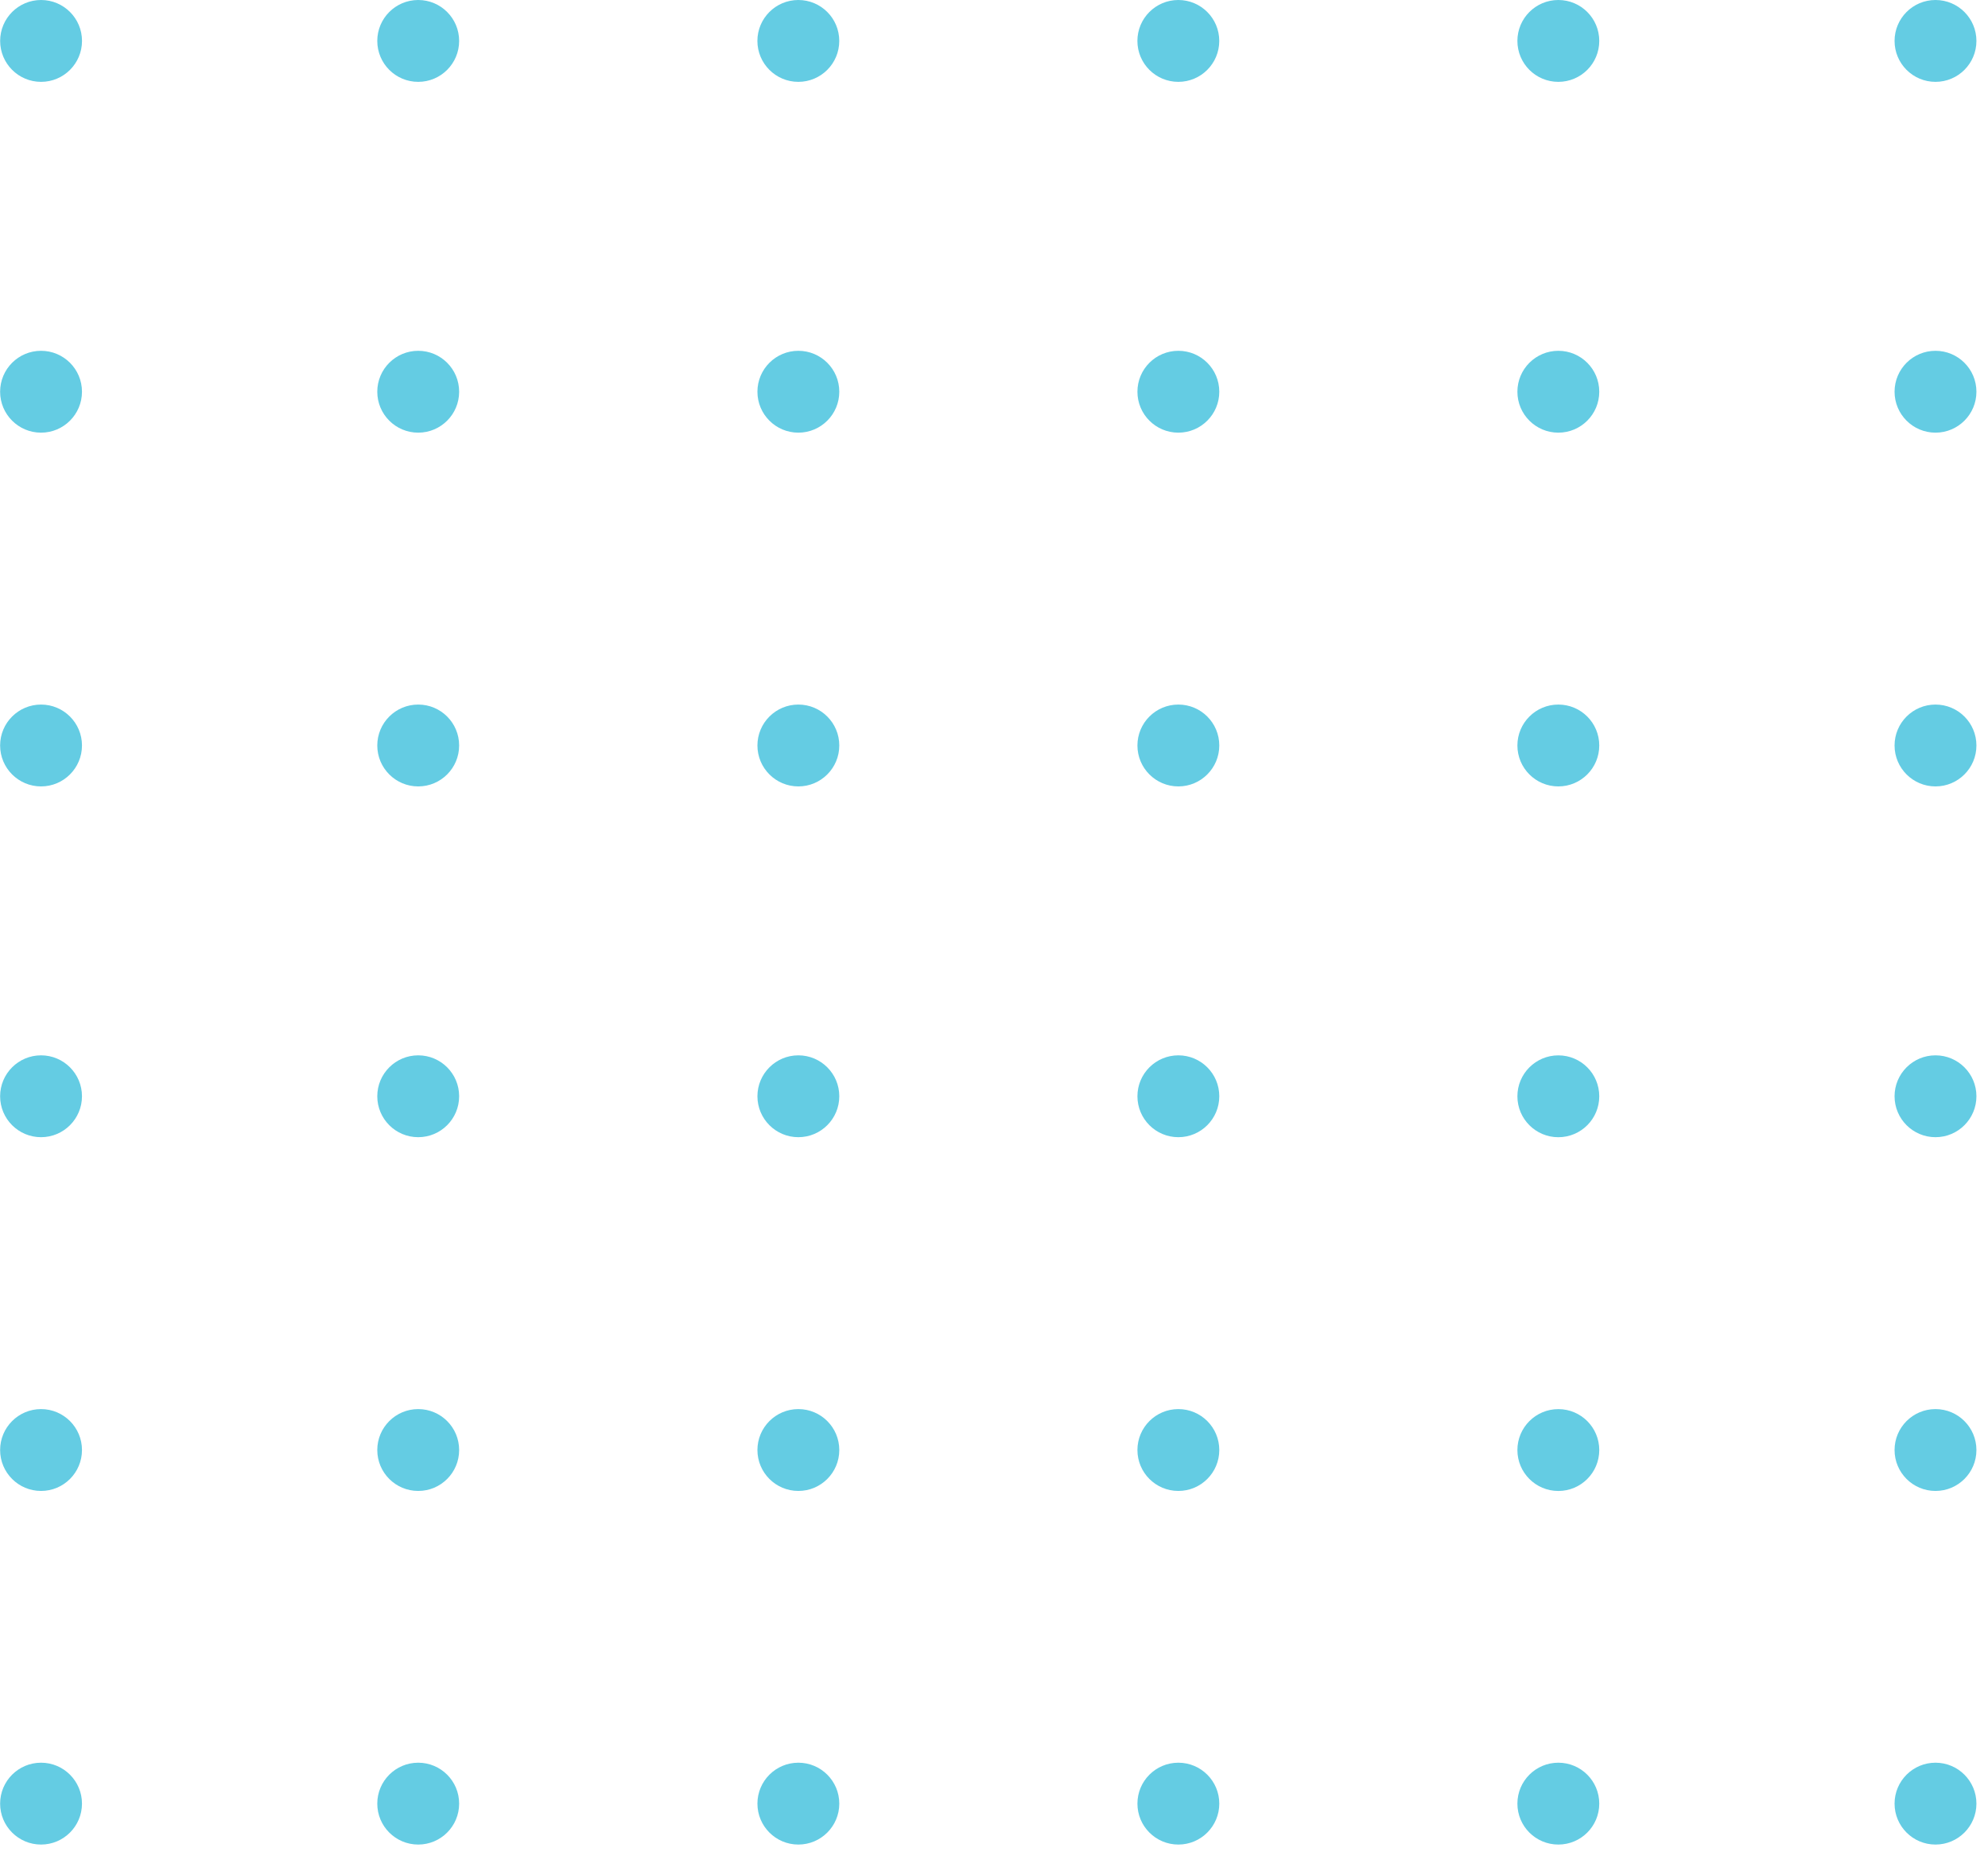 <svg width="68" height="64" viewBox="0 0 68 64" fill="none" xmlns="http://www.w3.org/2000/svg">
<g id="Group">
<g id="Group_2">
<path id="Vector" d="M1.404 63.097C2.177 63.097 2.804 62.47 2.804 61.697C2.804 60.924 2.177 60.297 1.404 60.297C0.631 60.297 0.004 60.924 0.004 61.697C0.004 62.47 0.631 63.097 1.404 63.097Z" fill="#64CCE3"/>
<path id="Vector_2" d="M1.404 51.001C2.177 51.001 2.804 50.375 2.804 49.601C2.804 48.828 2.177 48.201 1.404 48.201C0.631 48.201 0.004 48.828 0.004 49.601C0.004 50.375 0.631 51.001 1.404 51.001Z" fill="#64CCE3"/>
<path id="Vector_3" d="M1.404 38.9C2.177 38.9 2.804 38.273 2.804 37.5C2.804 36.727 2.177 36.1 1.404 36.1C0.631 36.1 0.004 36.727 0.004 37.5C0.004 38.273 0.631 38.9 1.404 38.9Z" fill="#64CCE3"/>
<path id="Vector_4" d="M1.404 26.901C2.177 26.901 2.804 26.274 2.804 25.501C2.804 24.727 2.177 24.101 1.404 24.101C0.631 24.101 0.004 24.727 0.004 25.501C0.004 26.274 0.631 26.901 1.404 26.901Z" fill="#64CCE3"/>
<path id="Vector_5" d="M1.404 14.8C2.177 14.8 2.804 14.173 2.804 13.4C2.804 12.626 2.177 12 1.404 12C0.631 12 0.004 12.626 0.004 13.4C0.004 14.173 0.631 14.8 1.404 14.8Z" fill="#64CCE3"/>
<path id="Vector_6" d="M1.405 2.8C2.178 2.8 2.805 2.173 2.805 1.4C2.805 0.627 2.178 0 1.405 0C0.632 0 0.005 0.627 0.005 1.4C0.005 2.173 0.632 2.8 1.405 2.8Z" fill="#64CCE3"/>
</g>
<g id="Group_3">
<path id="Vector_7" d="M66.204 63.097C66.977 63.097 67.604 62.47 67.604 61.697C67.604 60.924 66.977 60.297 66.204 60.297C65.431 60.297 64.804 60.924 64.804 61.697C64.804 62.47 65.431 63.097 66.204 63.097Z" fill="#64CCE3"/>
<path id="Vector_8" d="M66.204 51.001C66.977 51.001 67.604 50.375 67.604 49.601C67.604 48.828 66.977 48.201 66.204 48.201C65.431 48.201 64.804 48.828 64.804 49.601C64.804 50.375 65.431 51.001 66.204 51.001Z" fill="#64CCE3"/>
<path id="Vector_9" d="M66.204 38.9C66.977 38.9 67.604 38.273 67.604 37.5C67.604 36.727 66.977 36.1 66.204 36.1C65.431 36.1 64.804 36.727 64.804 37.5C64.804 38.273 65.431 38.9 66.204 38.9Z" fill="#64CCE3"/>
<path id="Vector_10" d="M66.204 26.901C66.977 26.901 67.604 26.274 67.604 25.501C67.604 24.727 66.977 24.101 66.204 24.101C65.431 24.101 64.804 24.727 64.804 25.501C64.804 26.274 65.431 26.901 66.204 26.901Z" fill="#64CCE3"/>
<path id="Vector_11" d="M66.204 14.8C66.977 14.8 67.604 14.173 67.604 13.4C67.604 12.626 66.977 12 66.204 12C65.431 12 64.804 12.626 64.804 13.4C64.804 14.173 65.431 14.8 66.204 14.8Z" fill="#64CCE3"/>
<path id="Vector_12" d="M66.204 2.8C66.977 2.8 67.604 2.174 67.604 1.4C67.604 0.627 66.977 0 66.204 0C65.431 0 64.804 0.627 64.804 1.4C64.804 2.174 65.431 2.8 66.204 2.8Z" fill="#64CCE3"/>
</g>
<g id="Group_4">
<path id="Vector_13" d="M53.303 63.097C54.077 63.097 54.703 62.471 54.703 61.697C54.703 60.924 54.077 60.297 53.303 60.297C52.53 60.297 51.903 60.924 51.903 61.697C51.903 62.471 52.53 63.097 53.303 63.097Z" fill="#64CCE3"/>
<path id="Vector_14" d="M53.303 51.002C54.077 51.002 54.703 50.375 54.703 49.602C54.703 48.829 54.077 48.202 53.303 48.202C52.53 48.202 51.903 48.829 51.903 49.602C51.903 50.375 52.53 51.002 53.303 51.002Z" fill="#64CCE3"/>
<path id="Vector_15" d="M53.303 38.901C54.077 38.901 54.703 38.274 54.703 37.501C54.703 36.728 54.077 36.101 53.303 36.101C52.53 36.101 51.903 36.728 51.903 37.501C51.903 38.274 52.53 38.901 53.303 38.901Z" fill="#64CCE3"/>
<path id="Vector_16" d="M53.303 26.901C54.077 26.901 54.703 26.274 54.703 25.501C54.703 24.728 54.077 24.101 53.303 24.101C52.53 24.101 51.903 24.728 51.903 25.501C51.903 26.274 52.53 26.901 53.303 26.901Z" fill="#64CCE3"/>
<path id="Vector_17" d="M53.303 14.8C54.077 14.8 54.703 14.173 54.703 13.4C54.703 12.627 54.077 12 53.303 12C52.53 12 51.903 12.627 51.903 13.4C51.903 14.173 52.53 14.8 53.303 14.8Z" fill="#64CCE3"/>
<path id="Vector_18" d="M53.303 2.8C54.077 2.8 54.703 2.174 54.703 1.4C54.703 0.627 54.077 0 53.303 0C52.53 0 51.903 0.627 51.903 1.4C51.903 2.174 52.53 2.8 53.303 2.8Z" fill="#64CCE3"/>
</g>
<g id="Group_5">
<path id="Vector_19" d="M40.306 63.097C41.079 63.097 41.706 62.47 41.706 61.697C41.706 60.924 41.079 60.297 40.306 60.297C39.532 60.297 38.906 60.924 38.906 61.697C38.906 62.47 39.532 63.097 40.306 63.097Z" fill="#64CCE3"/>
<path id="Vector_20" d="M40.306 51.001C41.079 51.001 41.706 50.375 41.706 49.601C41.706 48.828 41.079 48.201 40.306 48.201C39.532 48.201 38.906 48.828 38.906 49.601C38.906 50.375 39.532 51.001 40.306 51.001Z" fill="#64CCE3"/>
<path id="Vector_21" d="M40.306 38.9C41.079 38.9 41.706 38.273 41.706 37.5C41.706 36.727 41.079 36.1 40.306 36.1C39.532 36.1 38.906 36.727 38.906 37.5C38.906 38.273 39.532 38.9 40.306 38.9Z" fill="#64CCE3"/>
<path id="Vector_22" d="M40.306 26.901C41.079 26.901 41.706 26.274 41.706 25.501C41.706 24.727 41.079 24.101 40.306 24.101C39.532 24.101 38.906 24.727 38.906 25.501C38.906 26.274 39.532 26.901 40.306 26.901Z" fill="#64CCE3"/>
<path id="Vector_23" d="M40.306 14.8C41.079 14.8 41.706 14.173 41.706 13.4C41.706 12.626 41.079 12 40.306 12C39.532 12 38.906 12.626 38.906 13.4C38.906 14.173 39.532 14.8 40.306 14.8Z" fill="#64CCE3"/>
<path id="Vector_24" d="M40.305 2.8C41.078 2.8 41.705 2.174 41.705 1.4C41.705 0.627 41.078 0 40.305 0C39.532 0 38.905 0.627 38.905 1.4C38.905 2.174 39.532 2.8 40.305 2.8Z" fill="#64CCE3"/>
</g>
<g id="Group_6">
<path id="Vector_25" d="M27.308 63.097C28.081 63.097 28.708 62.47 28.708 61.697C28.708 60.924 28.081 60.297 27.308 60.297C26.535 60.297 25.908 60.924 25.908 61.697C25.908 62.47 26.535 63.097 27.308 63.097Z" fill="#64CCE3"/>
<path id="Vector_26" d="M27.308 51.001C28.081 51.001 28.708 50.375 28.708 49.601C28.708 48.828 28.081 48.201 27.308 48.201C26.535 48.201 25.908 48.828 25.908 49.601C25.908 50.375 26.535 51.001 27.308 51.001Z" fill="#64CCE3"/>
<path id="Vector_27" d="M27.308 38.9C28.081 38.9 28.708 38.273 28.708 37.5C28.708 36.727 28.081 36.1 27.308 36.1C26.535 36.1 25.908 36.727 25.908 37.5C25.908 38.273 26.535 38.9 27.308 38.9Z" fill="#64CCE3"/>
<path id="Vector_28" d="M27.308 26.901C28.081 26.901 28.708 26.274 28.708 25.501C28.708 24.727 28.081 24.101 27.308 24.101C26.535 24.101 25.908 24.727 25.908 25.501C25.908 26.274 26.535 26.901 27.308 26.901Z" fill="#64CCE3"/>
<path id="Vector_29" d="M27.308 14.8C28.081 14.8 28.708 14.173 28.708 13.4C28.708 12.626 28.081 12 27.308 12C26.535 12 25.908 12.626 25.908 13.4C25.908 14.173 26.535 14.8 27.308 14.8Z" fill="#64CCE3"/>
<path id="Vector_30" d="M27.307 2.8C28.081 2.8 28.707 2.173 28.707 1.4C28.707 0.627 28.081 0 27.307 0C26.534 0 25.907 0.627 25.907 1.4C25.907 2.173 26.534 2.8 27.307 2.8Z" fill="#64CCE3"/>
</g>
<g id="Group_7">
<path id="Vector_31" d="M14.305 63.097C15.079 63.097 15.705 62.47 15.705 61.697C15.705 60.924 15.079 60.297 14.305 60.297C13.532 60.297 12.905 60.924 12.905 61.697C12.905 62.47 13.532 63.097 14.305 63.097Z" fill="#64CCE3"/>
<path id="Vector_32" d="M14.305 51.001C15.079 51.001 15.705 50.375 15.705 49.601C15.705 48.828 15.079 48.201 14.305 48.201C13.532 48.201 12.905 48.828 12.905 49.601C12.905 50.375 13.532 51.001 14.305 51.001Z" fill="#64CCE3"/>
<path id="Vector_33" d="M14.305 38.9C15.079 38.9 15.705 38.273 15.705 37.5C15.705 36.727 15.079 36.1 14.305 36.1C13.532 36.1 12.905 36.727 12.905 37.5C12.905 38.273 13.532 38.9 14.305 38.9Z" fill="#64CCE3"/>
<path id="Vector_34" d="M14.305 26.901C15.079 26.901 15.705 26.274 15.705 25.501C15.705 24.727 15.079 24.101 14.305 24.101C13.532 24.101 12.905 24.727 12.905 25.501C12.905 26.274 13.532 26.901 14.305 26.901Z" fill="#64CCE3"/>
<path id="Vector_35" d="M14.305 14.8C15.079 14.8 15.705 14.173 15.705 13.4C15.705 12.626 15.079 12 14.305 12C13.532 12 12.905 12.626 12.905 13.4C12.905 14.173 13.532 14.8 14.305 14.8Z" fill="#64CCE3"/>
<path id="Vector_36" d="M14.305 2.8C15.078 2.8 15.705 2.174 15.705 1.4C15.705 0.627 15.078 0 14.305 0C13.532 0 12.905 0.627 12.905 1.4C12.905 2.174 13.532 2.8 14.305 2.8Z" fill="#64CCE3"/>
</g>
</g>
</svg>
